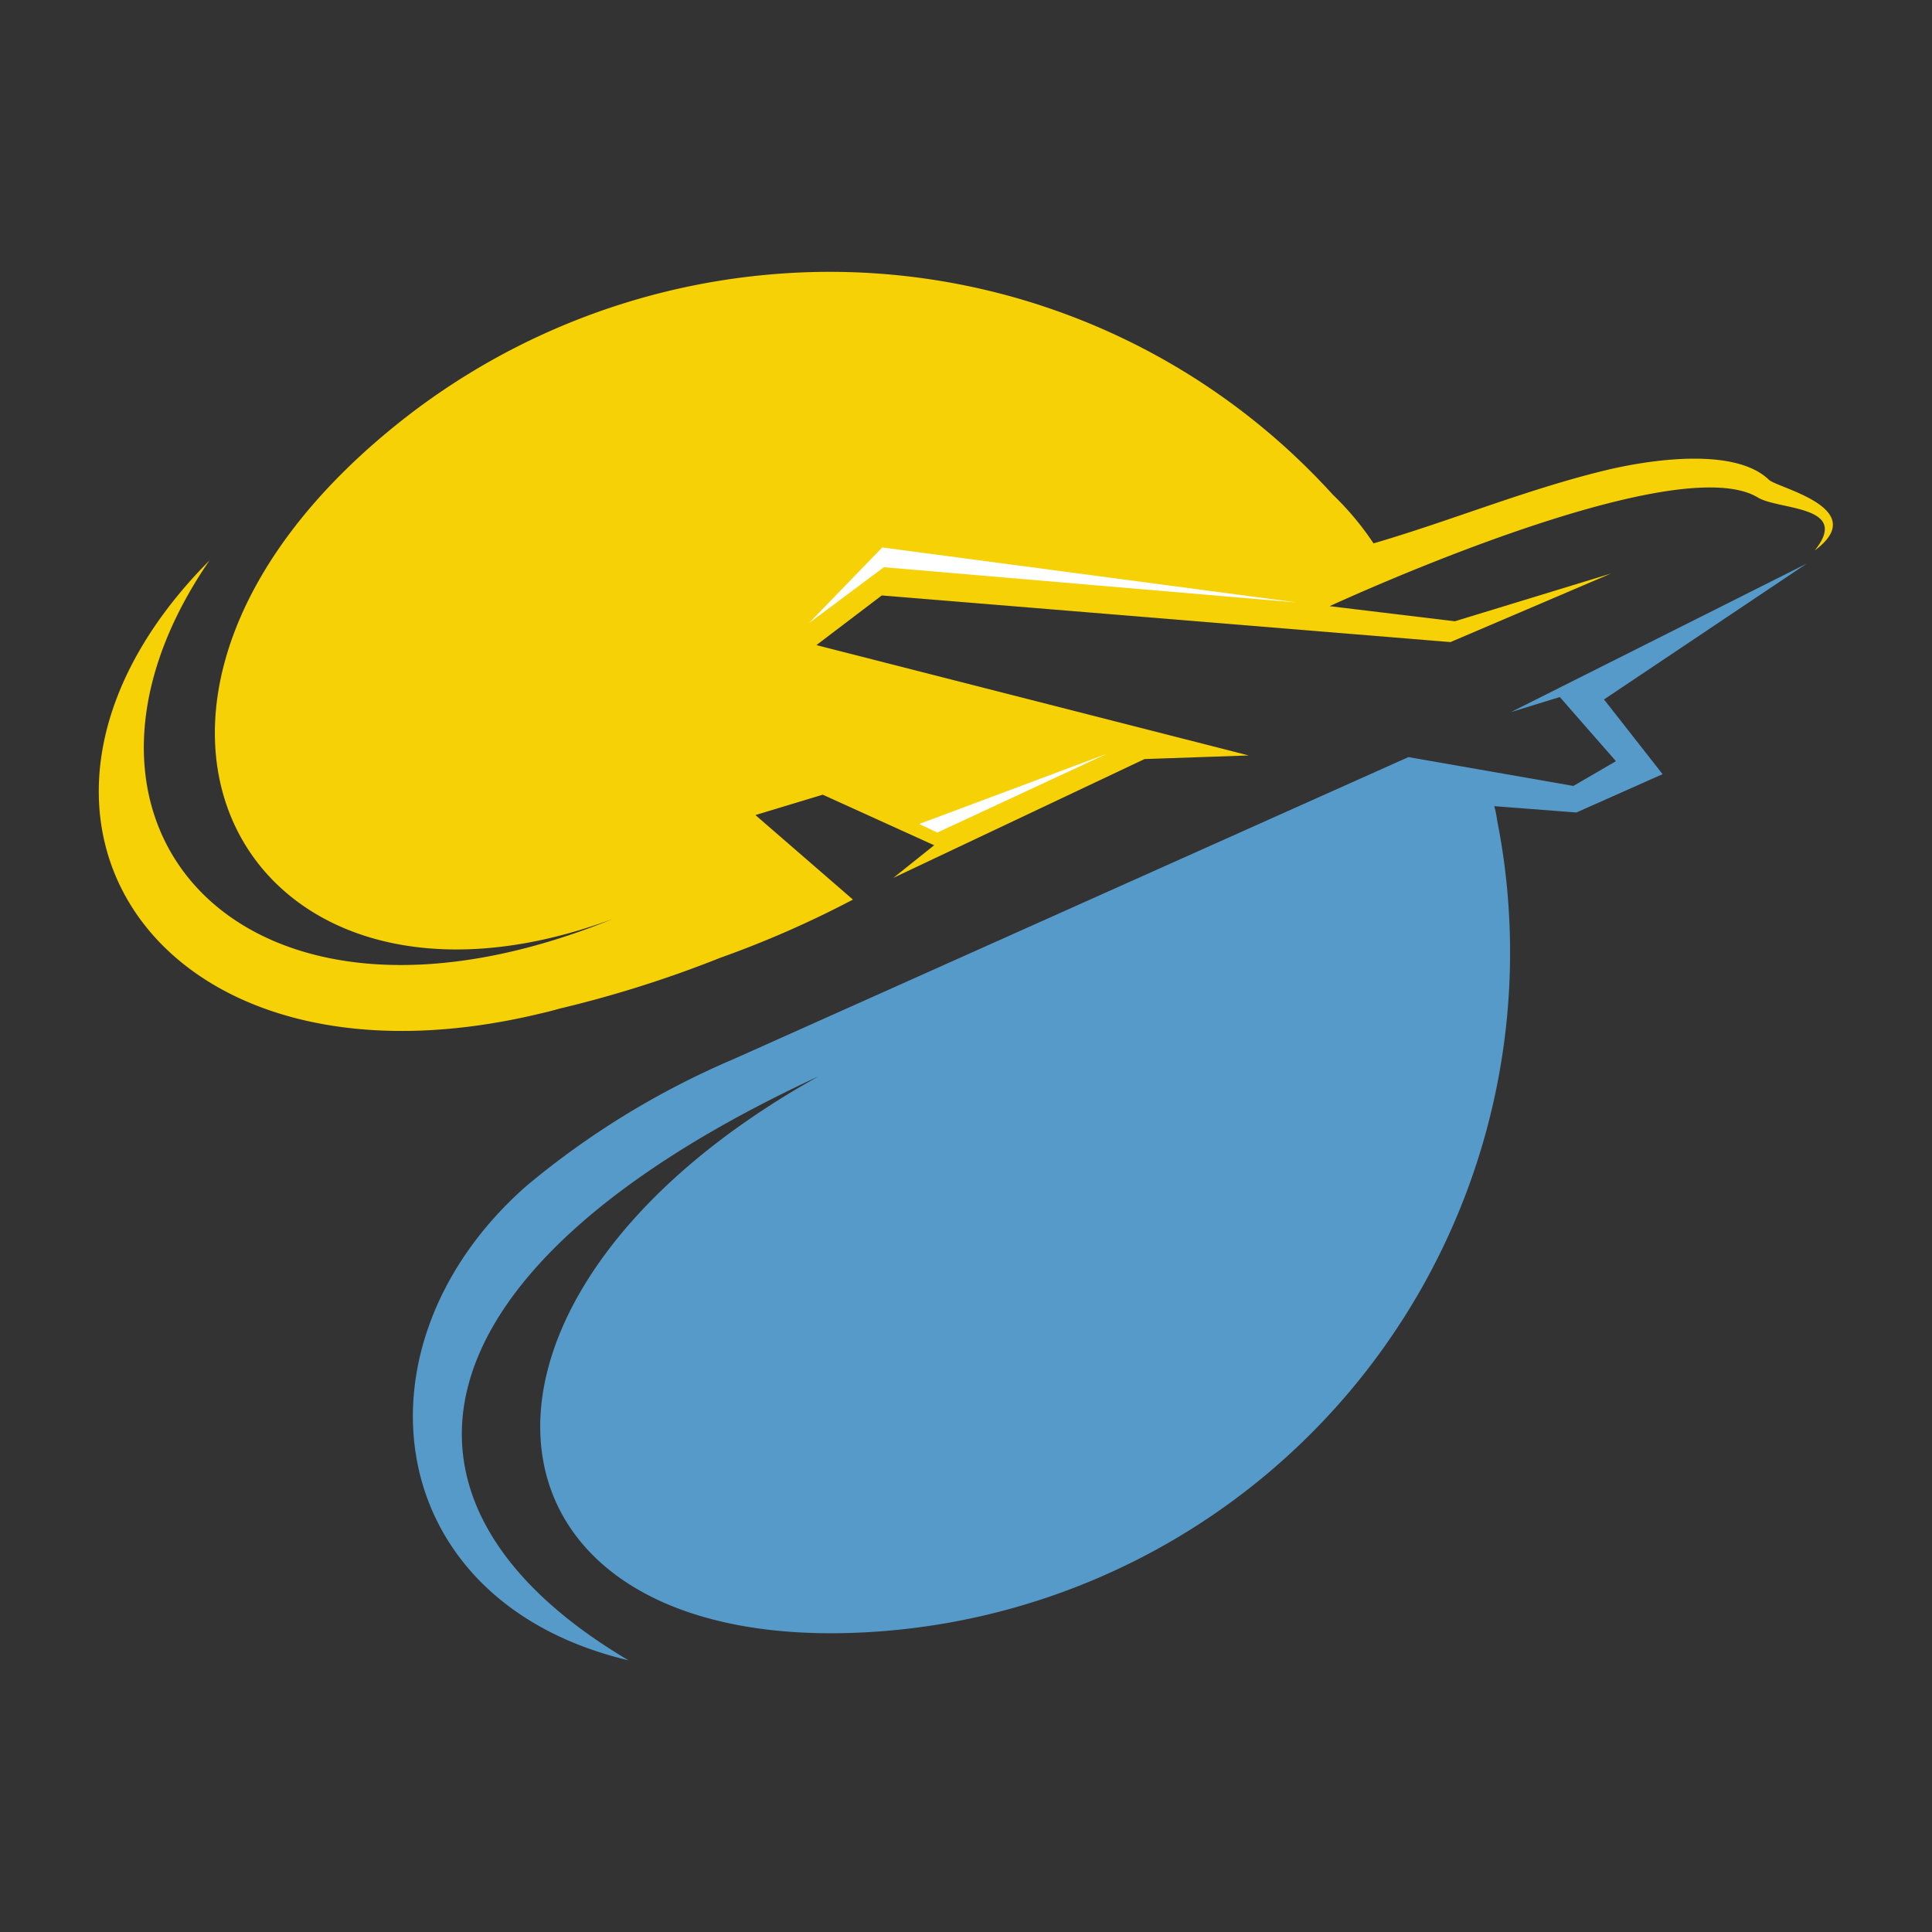 <svg xmlns="http://www.w3.org/2000/svg" version="1.1" xmlns:xlink="http://www.w3.org/1999/xlink" xmlns:svgjs="http://svgjs.dev/svgjs" width="128" height="128"><rect width="100%" height="100%" fill="#333333" stroke="none"/><svg id="SvgjsSvg1001" data-name="Layer 1" xmlns="http://www.w3.org/2000/svg" viewBox="0 0 128 128"><defs><style>.cls-1{fill:#f5d105;}.cls-1,.cls-2,.cls-3{fill-rule:evenodd;}.cls-2{fill:#559ac8;}.cls-3{fill:#fff;}</style></defs><path class="cls-1" d="M120.23,36.47c2.41-3-2.36-2.66-3.77-3.51-4.82-2.91-22.48,4.52-28.37,7.2l8.3,1L106.73,38,96.1,42.54,58.42,39.45l-4.33,3.29,28.64,7.31-6.9.24L59.19,58.16,61.89,56l-7.38-3.35L50.05,54l6.46,5.6a67.57,67.57,0,0,1-8.8,3.86,76.75,76.75,0,0,1-10.62,3.36c-.4.11-.8.22-1.21.31-25.62,6.21-38.42-13.47-22-30C1.85,54.62,16.07,70.86,40.58,60.89c-24.3,9-37.2-14-14.65-32.48A45.8,45.8,0,0,1,51.56,18.14,45,45,0,0,1,88.3,32.77,19.22,19.22,0,0,1,91,36c5.2-1.52,10.22-3.61,15.49-4.87,2.52-.6,8.38-1.59,10.71.66C117.76,32.33,124,33.68,120.23,36.47Z"></path><path class="cls-2" d="M104.24,52.07l2.82-1.64-3.72-4.25-3.24,1,19.6-9.84-13.43,9,3.88,4.95-5.71,2.54L99,53.41a7.88,7.88,0,0,1,.2,1,43.94,43.94,0,0,1,.72,5.32,45.1,45.1,0,0,1-41.58,48.35c-27.69,2.08-30.83-21.88-4.11-36.77C27,83.94,24,99.56,41.64,110,25.13,106.08,23,89,34.89,78.56a55,55,0,0,1,13.73-8.4l44.69-20Z"></path><polygon class="cls-3" points="53.59 41.29 58.45 36.27 85.96 39.92 58.56 37.58 53.59 41.29"></polygon><polygon class="cls-3" points="60.9 54.59 73.33 49.94 62.1 55.16 60.9 54.59"></polygon></svg><style>@media (prefers-color-scheme: light) { :root { filter: none; } }
@media (prefers-color-scheme: dark) { :root { filter: none; } }
</style></svg>
